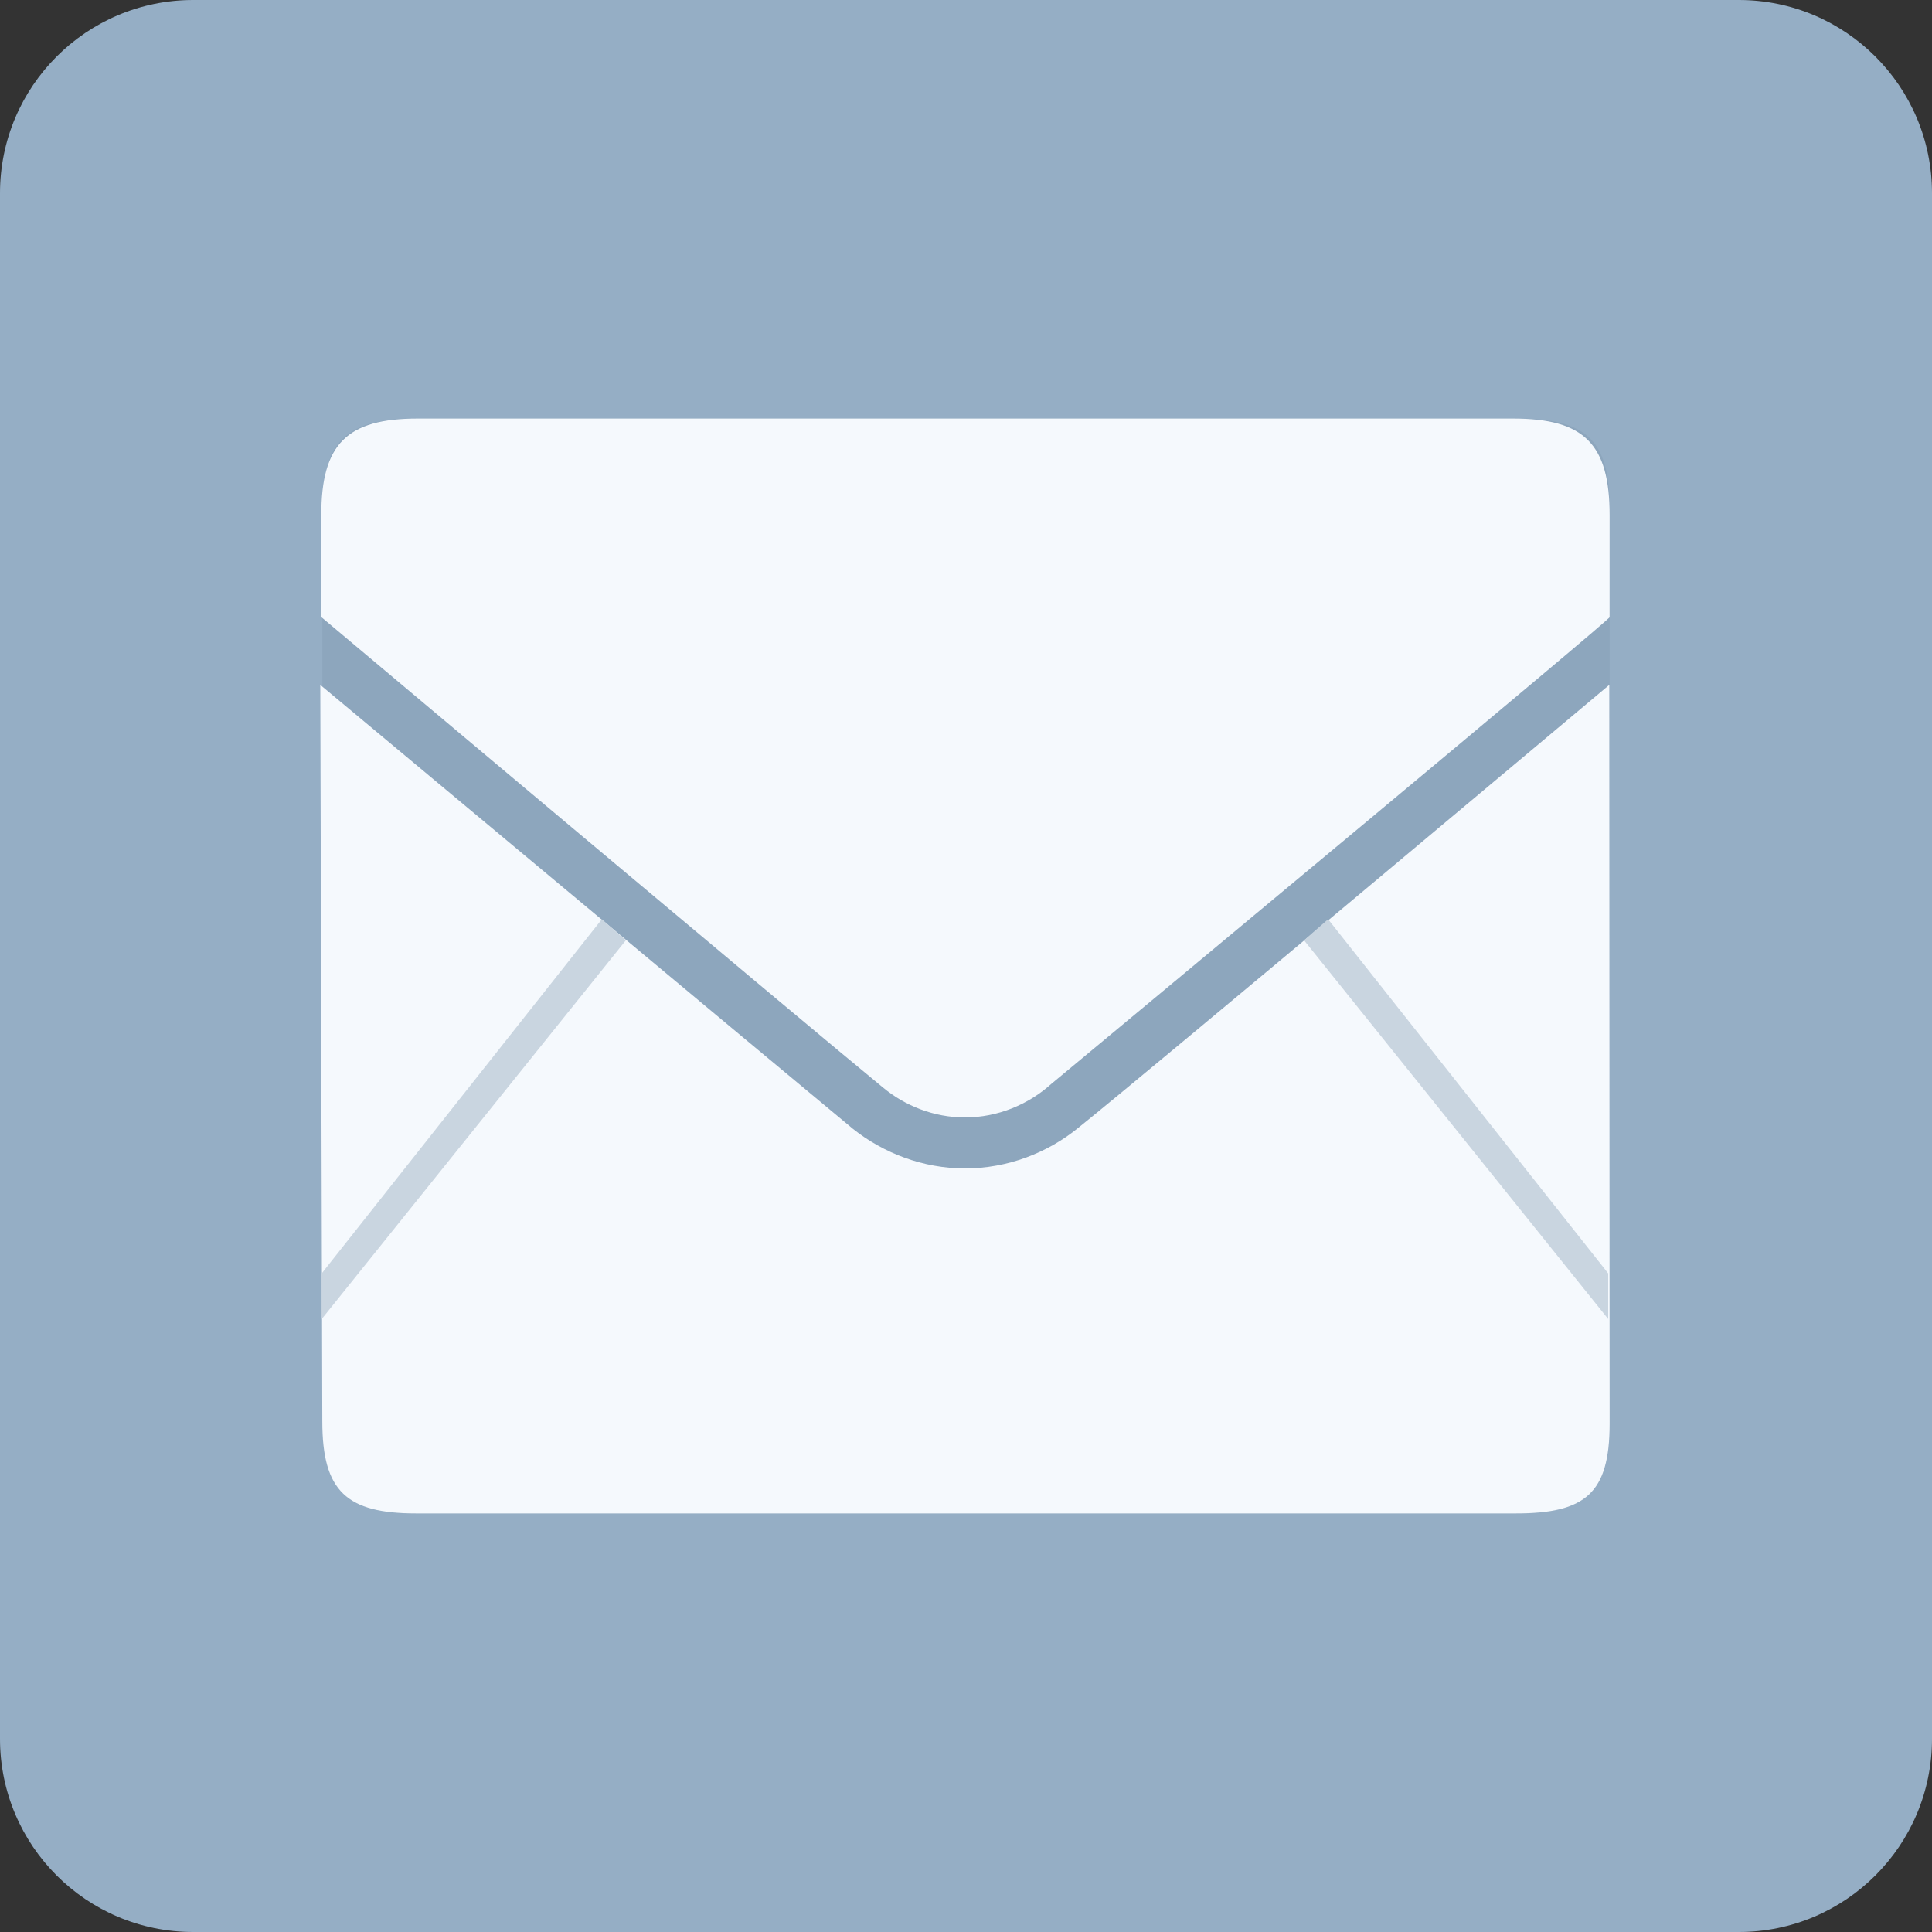 <svg xmlns="http://www.w3.org/2000/svg" width="120" height="120" viewBox="0 0 120 120"><rect x="0" y="0" width="120" height="120" fill="#333333" stroke="none"/><path d="M12 0h96c6.628 0 12 5.373 12 12v96c0 6.627-5.372 12-12 12h-96c-6.627 0-12-5.373-12-12v-96c0-6.627 5.373-12 12-12z" fill-rule="evenodd" clip-rule="evenodd" fill="#95AEC5"/><path d="M99.979 31.571c0-4.332-1.508-5.577-5.836-5.577h-68.287c-4.328 0-5.836 1.378-5.836 5.71v56.592c0 4.331 1.508 5.709 5.836 5.709h68.286c4.328 0 5.836-1.244 5.836-5.576v-56.858z" fill-rule="evenodd" clip-rule="evenodd" fill="#8DA6BD"/><path d="M66.971 70.053c-1.907 1.554-4.385 2.521-7.036 2.521-2.606 0-5.066-.954-6.958-2.46-4.342-3.596-33.083-27.574-33.083-27.574l.125 45.753c0 4.332 1.508 5.709 5.836 5.709h68.286c4.328 0 5.836-1.244 5.836-5.576l-.021-45.886s-28.4 23.84-32.985 27.513zm-1.686-2.719c-1.403 1.264-3.313 2.073-5.35 2.073-1.927 0-3.729-.723-5.102-1.868-4.669-3.824-34.868-29.204-34.868-29.204l-.009-6.333c0-4.421 1.58-6.005 5.996-6.005h68.028c4.416 0 5.996 1.584 5.996 6.005l-.002 6.333c.235-.013-29.447 24.649-34.689 28.999z" fill-rule="evenodd" clip-rule="evenodd" fill="#F5F9FD"/><path d="M80.998 58.405l1.492-1.309 17.398 21.997v2.834l-18.89-23.522zm-42.125 0l-1.491-1.309-17.4 21.998v2.834l18.891-23.523z" fill-rule="evenodd" clip-rule="evenodd" fill="#C9D5E0"/></svg>